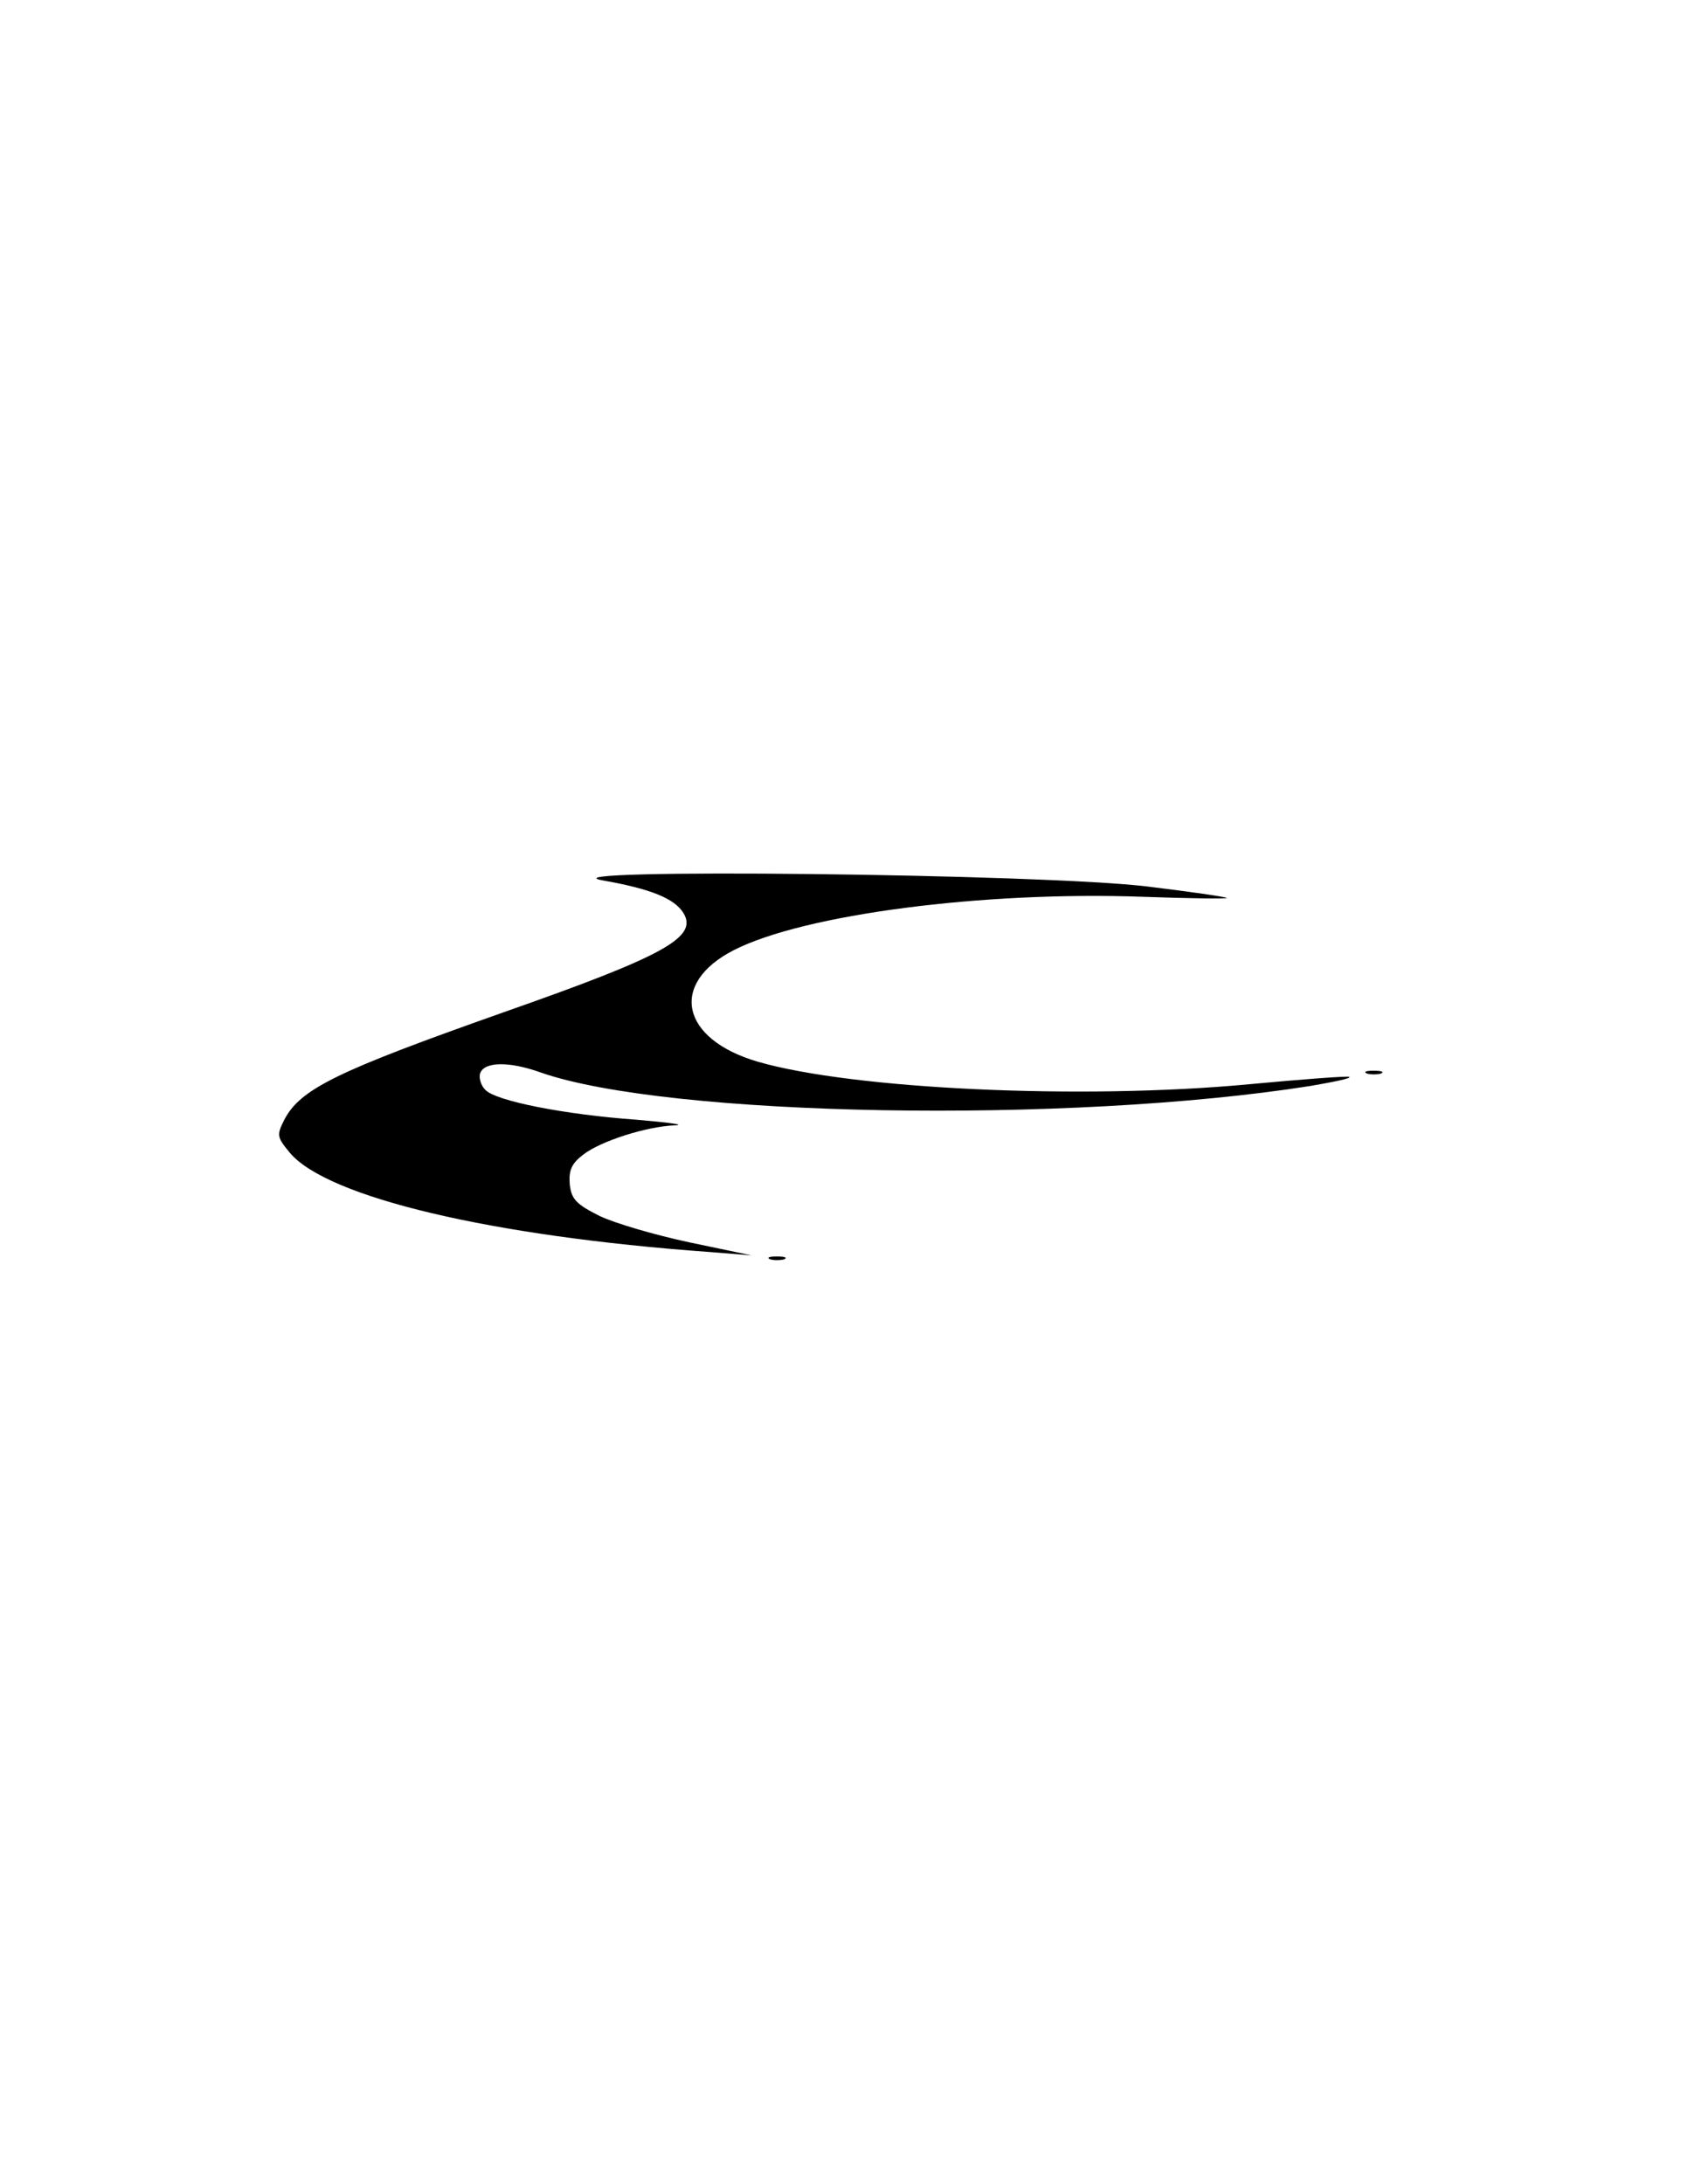 <svg version="1.0" xmlns="http://www.w3.org/2000/svg"
 width="300pt" height="388pt" viewBox="0 0 300 388"
 preserveAspectRatio="xMidYMid meet">
<g transform="translate(0,388) scale(0.1,-0.1)"
fill="#000000" stroke="none">
<path d="M1071 2316 c85 -15 127 -32 143 -58 26 -43 -34 -76 -319 -176 -297
-105 -361 -136 -390 -191 -14 -28 -13 -31 10 -59 67 -79 357 -148 745 -176
l75 -6 -110 23 c-61 13 -133 34 -160 47 -42 21 -50 30 -53 56 -2 25 3 37 24
53 31 24 112 50 163 52 20 1 -11 5 -69 10 -126 9 -249 33 -268 53 -8 8 -12 22
-9 30 8 20 51 21 107 1 225 -79 937 -92 1368 -24 40 7 71 13 69 16 -2 2 -82
-4 -178 -13 -297 -28 -704 -9 -873 40 -137 40 -158 139 -43 198 125 64 444
105 726 95 84 -3 152 -4 150 -2 -3 2 -65 11 -139 20 -183 23 -1093 33 -969 11z"/>
<path d="M2428 1973 c6 -2 18 -2 25 0 6 3 1 5 -13 5 -14 0 -19 -2 -12 -5z"/>
<path d="M1368 1643 c6 -2 18 -2 25 0 6 3 1 5 -13 5 -14 0 -19 -2 -12 -5z"/>
</g>
</svg> 
